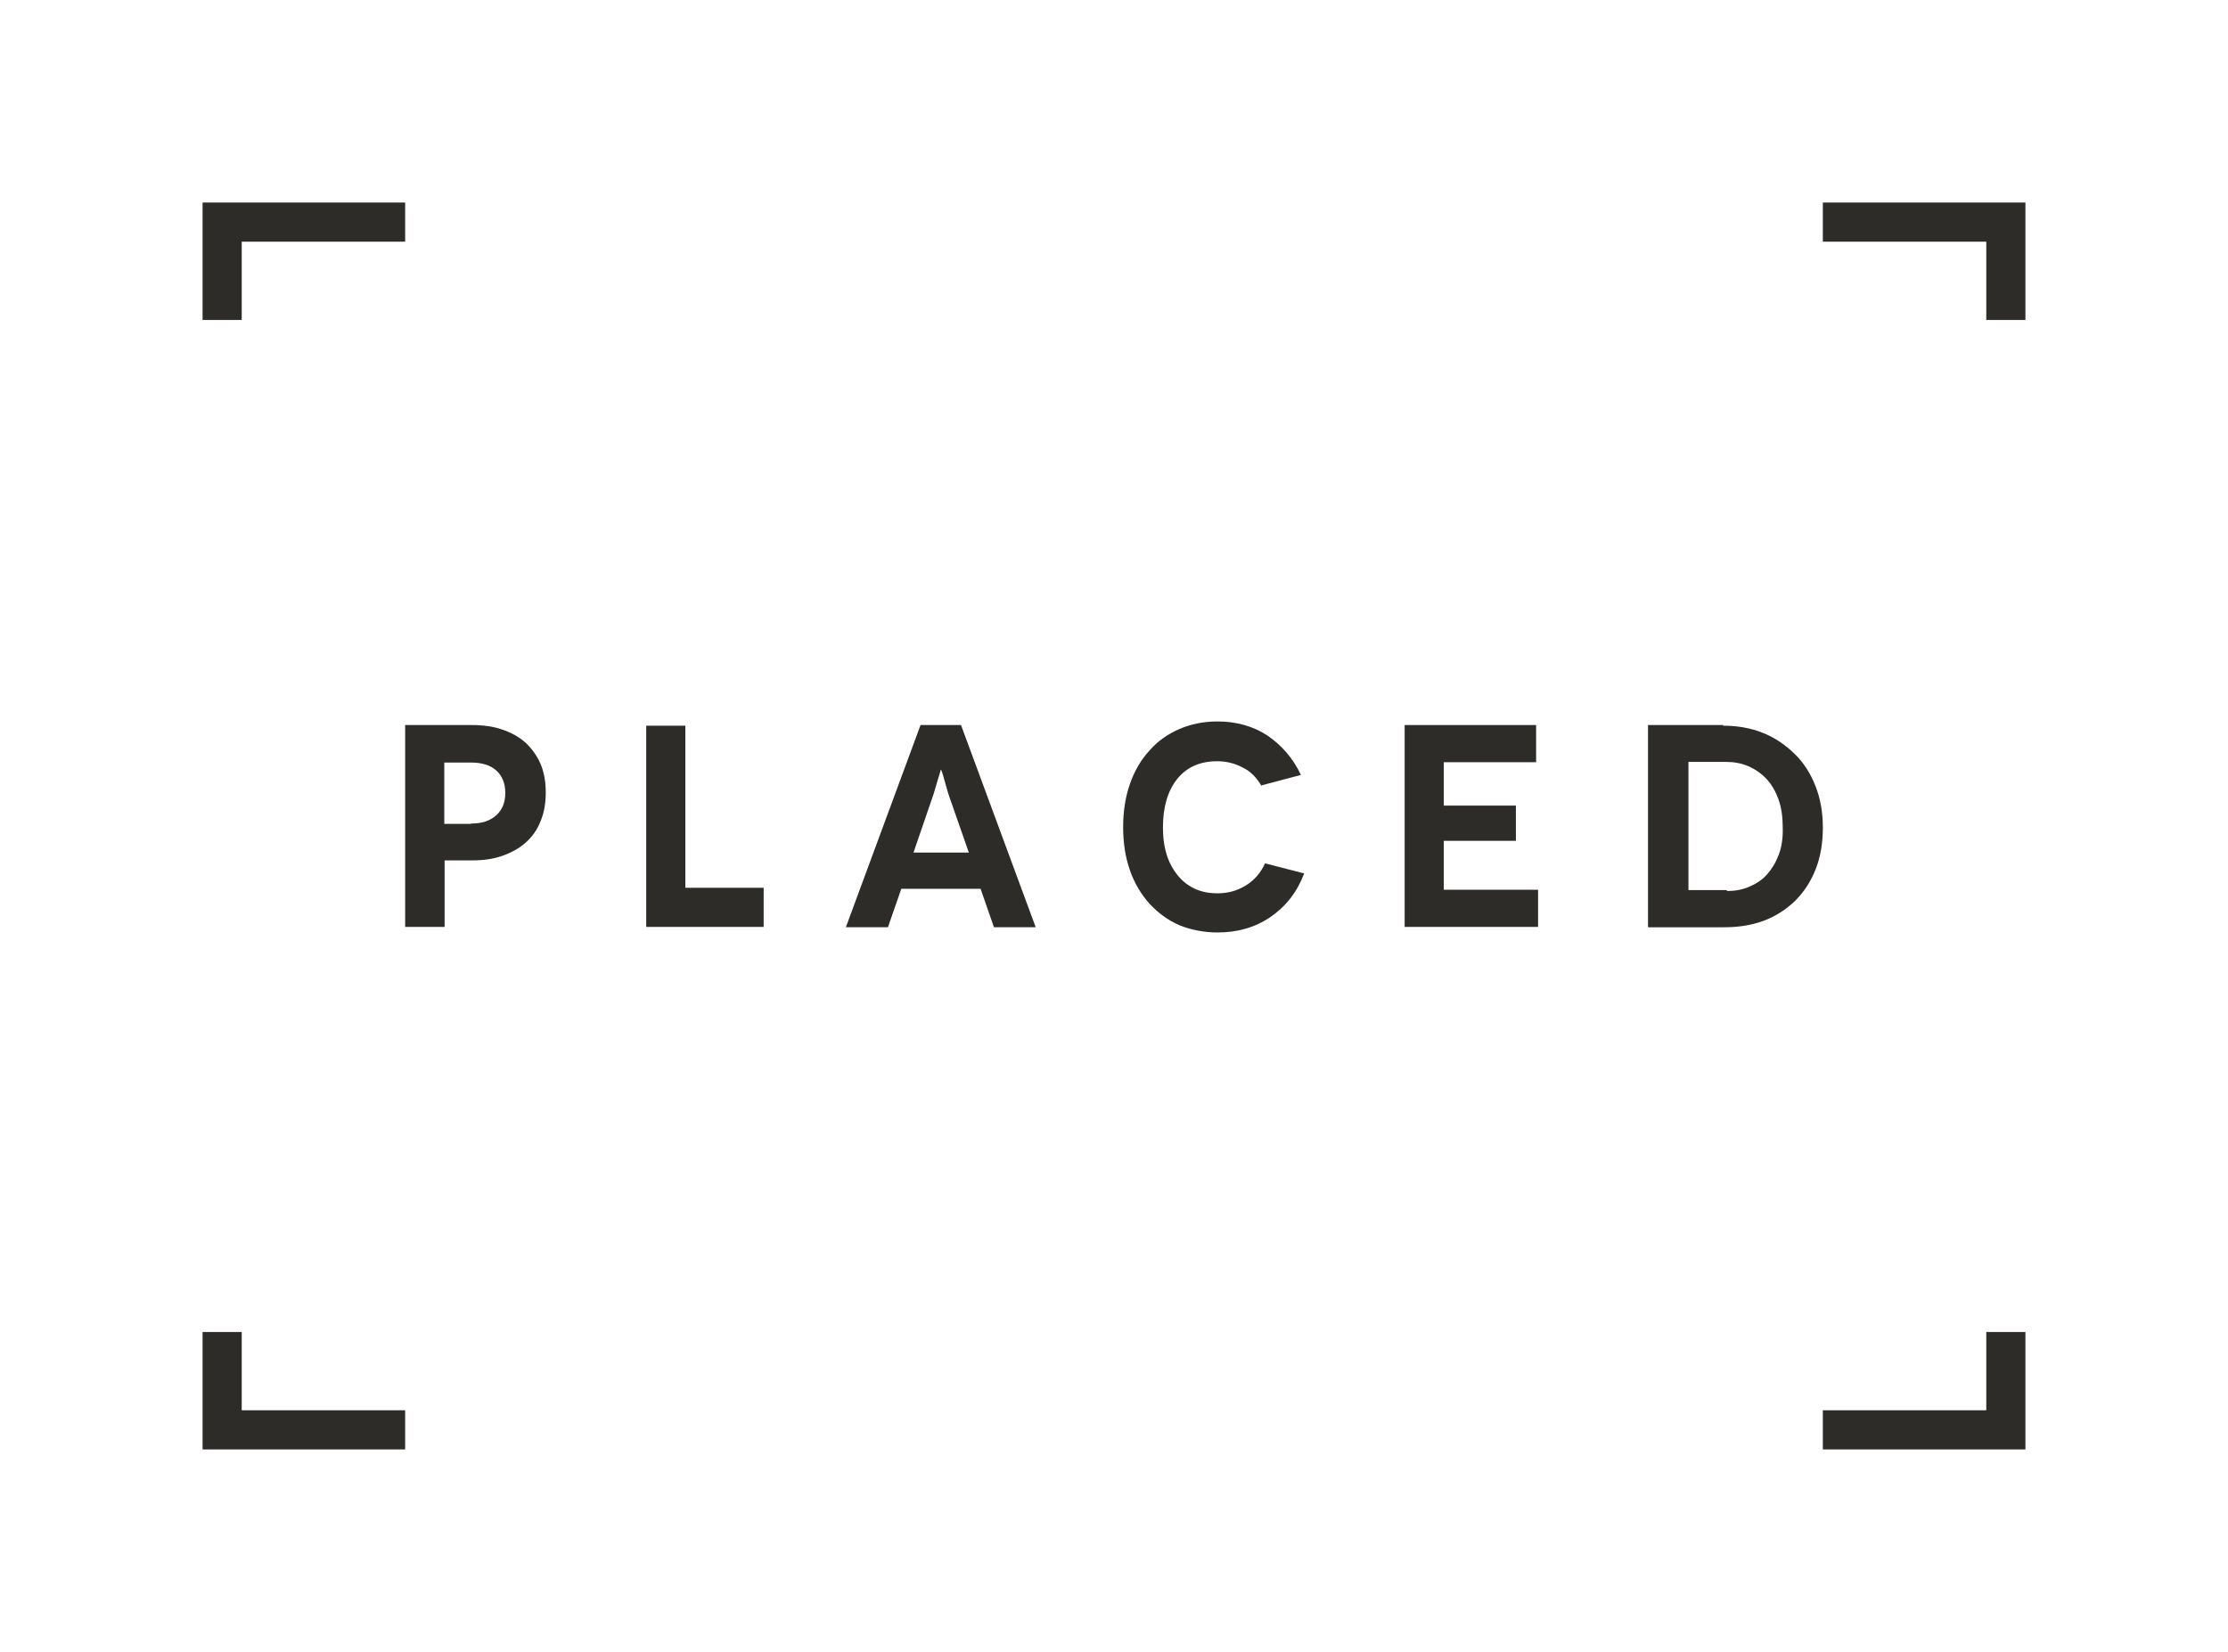 <?xml version="1.0" encoding="utf-8"?>
<!-- Generator: Adobe Illustrator 19.1.0, SVG Export Plug-In . SVG Version: 6.00 Build 0)  -->
<svg version="1.1" xmlns="http://www.w3.org/2000/svg" xmlns:xlink="http://www.w3.org/1999/xlink" x="0px" y="0px"
	 viewBox="0 0 683 506.5" style="enable-background:new 0 0 683 506.5;" xml:space="preserve">
<style type="text/css">
	.st0{fill:#A7D0E0;}
	.st1{fill:#2D2C28;}
	.st2{fill:url(#);}
	.st3{fill:#FF614D;}
	.st4{fill:#FFFFFF;}
	.st5{fill:#FFFF00;}
	.st6{fill:#FF8171;}
	.st7{fill:#FFA094;}
	.st8{fill:#FFC0B8;}
	.st9{fill:#FFDFDB;}
	.st10{fill:#B9D9E6;}
	.st11{fill:#CAE3EC;}
	.st12{fill:#DCECF3;}
	.st13{fill:#EDF6F9;}
	.st14{fill:#575653;}
	.st15{fill:#81807E;}
	.st16{fill:#ABABA9;}
	.st17{fill:#D5D5D4;}
</style>
<g id="BG">
</g>
<g id="cnt">
	<g>
		<path class="st1" d="M161.2,227.8c-2-1.8-4.3-3.1-7.2-4.1c-2.8-1-6-1.4-9.6-1.4h-20.2v61.9h12.1v-20.4h8.3c3.5,0,6.6-0.4,9.4-1.4
			c2.8-1,5.2-2.3,7.2-4.1c2-1.8,3.5-3.9,4.5-6.5c1.1-2.6,1.6-5.5,1.6-8.8c0-3.3-0.5-6.2-1.6-8.8
			C164.6,231.7,163.1,229.6,161.2,227.8z M152.1,250c-1.9,1.7-4.4,2.5-7.7,2.5v0.1h-8.2v-18.8h8.2c3.3,0,5.9,0.8,7.7,2.4
			s2.8,3.9,2.8,6.9C154.9,246,154,248.3,152.1,250z"/>
		<polygon class="st1" points="210.1,222.5 198.1,222.5 198.1,284.2 234.1,284.2 234.1,272.2 210.1,272.2 		"/>
		<path class="st1" d="M282.2,222.3l-22.9,62h12.9l4.1-11.8h24.3l4.1,11.8h12.8l-22.9-62H282.2z M280,261.5l5.8-16.9
			c0.4-1.1,0.7-2.1,1-3.2l0.8-2.7c0.3-0.8,0.4-1.4,0.6-2l0.2-0.7h0.1l0.3,0.8c0.2,0.5,0.4,1.2,0.6,2l0.8,2.8c0.3,1.1,0.6,2.1,1,3.2
			l5.8,16.6H280z"/>
		<path class="st1" d="M381.9,271.5c-2.6,1.6-5.5,2.4-8.7,2.4c-2.4,0-4.6-0.4-6.7-1.3c-2-0.9-3.8-2.2-5.3-4
			c-1.5-1.8-2.7-3.9-3.5-6.4c-0.8-2.5-1.2-5.3-1.2-8.5c0-6.3,1.5-11.3,4.4-14.9c2.9-3.6,7-5.4,12.2-5.4c2.8,0,5.3,0.6,7.8,1.9
			c2.5,1.2,4.4,3.2,5.9,5.8l-0.1-0.3l12.1-3.2c-2.4-5.1-5.9-9.1-10.3-12.1c-4.4-2.9-9.6-4.3-15.3-4.3c-4.2,0-8.1,0.8-11.6,2.3
			c-3.5,1.5-6.7,3.7-9.2,6.6c-2.6,2.8-4.6,6.2-6,10.2c-1.4,4-2.1,8.4-2.1,13.3c0,4.9,0.7,9.3,2.1,13.3c1.4,4,3.5,7.4,6,10.2
			c2.6,2.8,5.7,5.1,9.2,6.6c3.5,1.4,7.5,2.2,11.6,2.2c6.1,0,11.5-1.5,16.2-4.7c4.7-3.2,8.2-7.6,10.4-13.4l-12-3.1
			C386.5,267.6,384.5,269.9,381.9,271.5z"/>
		<polygon class="st1" points="442.6,257.8 464.7,257.8 464.7,247 442.6,247 442.6,233.7 470.9,233.7 470.9,222.3 430.6,222.3 
			430.6,284.2 471.5,284.2 471.5,272.8 442.6,272.8 		"/>
		<path class="st1" d="M556.5,240.9c-1.5-3.8-3.6-7.1-6.4-9.8c-2.8-2.7-5.9-4.9-9.7-6.4c-3.7-1.5-7.8-2.2-12.2-2.2l0.1-0.2h-23.1v62
			h23.4c4.3,0,8.3-0.6,12.1-2c3.7-1.4,6.9-3.5,9.6-6.1c2.7-2.7,4.8-5.9,6.3-9.7c1.5-3.8,2.2-8.1,2.2-12.8
			C558.8,248.9,558,244.7,556.5,240.9z M545.3,262c-0.9,2.4-2.1,4.4-3.6,6.1c-1.5,1.7-3.4,2.9-5.5,3.8c-2.1,0.9-4.4,1.3-6.9,1.3
			l0.2-0.3h-11.9v-39.3H529c2.5,0,4.8,0.4,6.9,1.3c2.1,0.9,4,2.2,5.6,3.9c1.6,1.7,2.8,3.8,3.7,6.3c0.9,2.5,1.3,5.3,1.3,8.5
			C546.6,256.9,546.2,259.6,545.3,262z"/>
		<polygon class="st1" points="74.1,74.1 124.2,74.1 124.2,62.1 62.1,62.1 62.1,98.1 74.1,98.1 		"/>
		<polygon class="st1" points="608.9,98.1 620.9,98.1 620.9,62.1 558.8,62.1 558.8,74.1 608.9,74.1 		"/>
		<polygon class="st1" points="608.9,408.4 608.9,432.4 558.8,432.4 558.8,444.4 620.9,444.4 620.9,408.4 		"/>
		<polygon class="st1" points="74.1,408.4 62.1,408.4 62.1,444.4 124.2,444.4 124.2,432.4 74.1,432.4 		"/>
	</g>
</g>
<g id="guides">
</g>
</svg>
